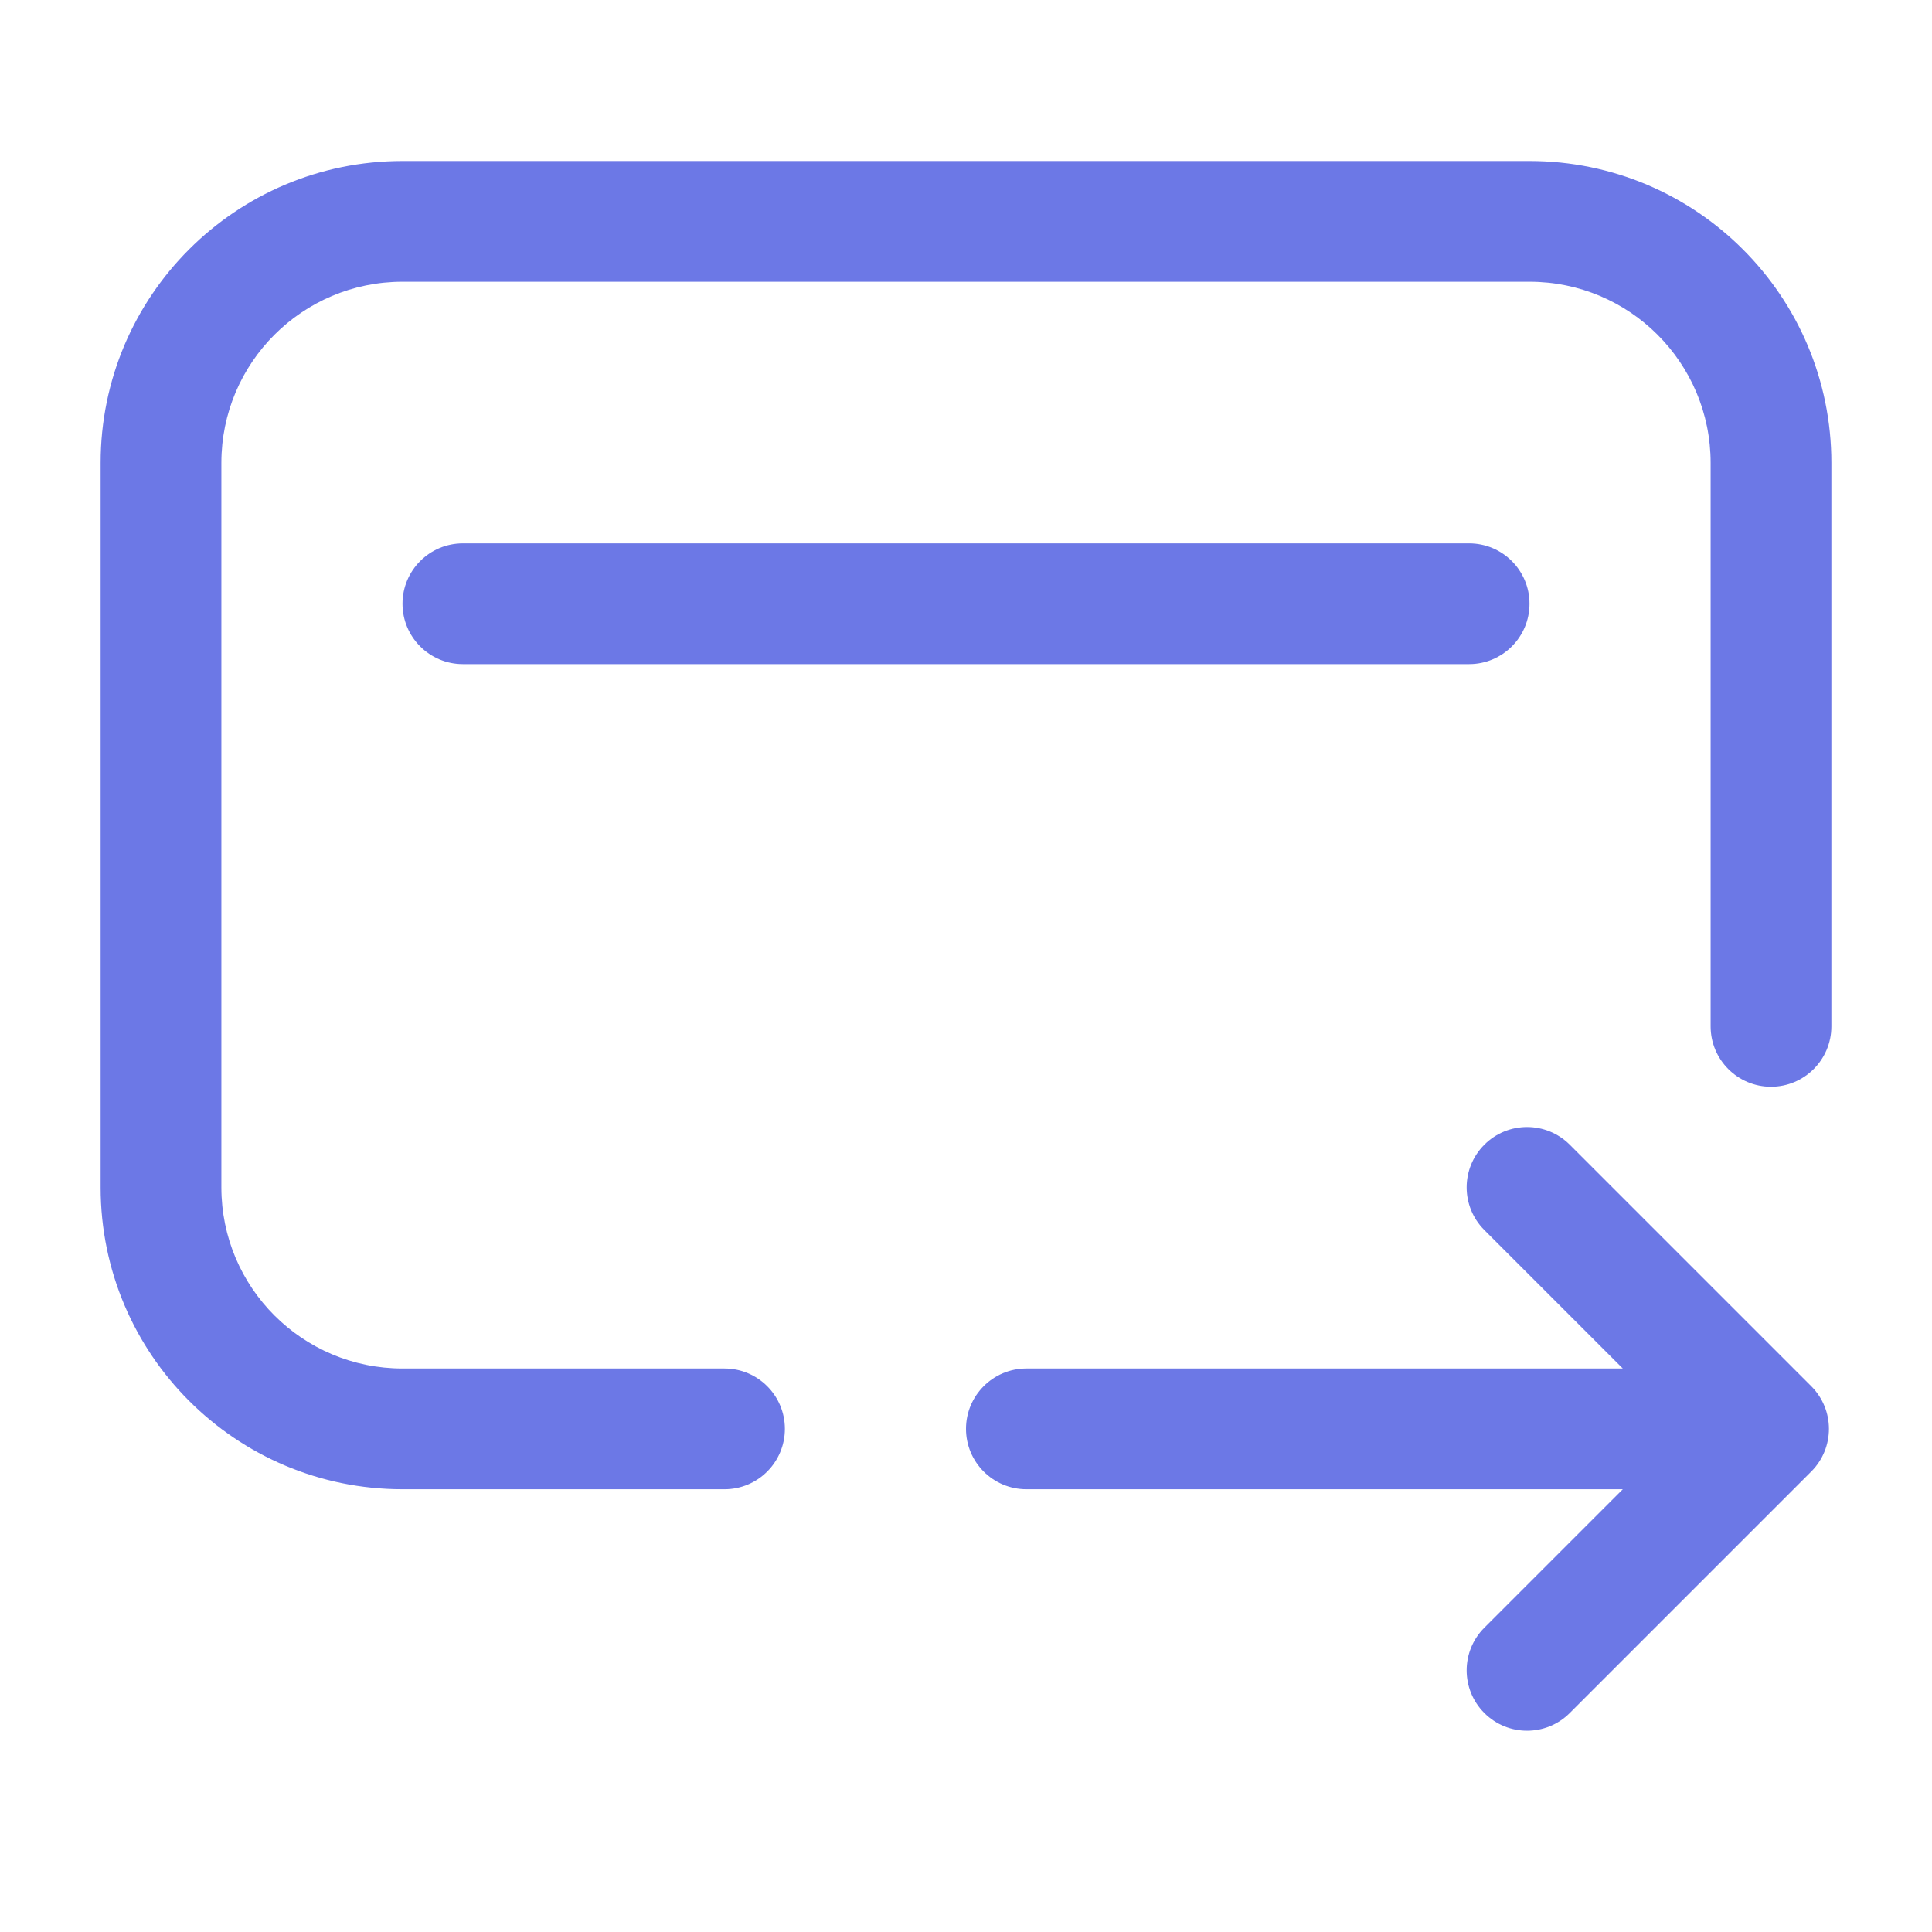 <svg width="24" height="24" viewBox="0 0 24 24" fill="none" xmlns="http://www.w3.org/2000/svg">
<path fill-rule="evenodd" clip-rule="evenodd" d="M22 13.5C21.586 13.5 21.25 13.164 21.25 12.75V5.75C21.25 4.507 20.243 3.5 19 3.5H5C3.757 3.5 2.75 4.507 2.75 5.75V14.75C2.75 15.993 3.757 17 5 17H9C9.414 17 9.75 17.336 9.75 17.75C9.75 18.164 9.414 18.5 9 18.5H5C2.929 18.5 1.25 16.821 1.25 14.75V5.75C1.25 3.679 2.929 2 5 2H19C21.071 2 22.75 3.679 22.75 5.75V12.75C22.75 13.164 22.414 13.5 22 13.5ZM18.25 6.75C18.664 6.75 19 7.086 19 7.5C19 7.914 18.664 8.25 18.25 8.25H5.75C5.336 8.25 5 7.914 5 7.5C5 7.086 5.336 6.75 5.75 6.75H18.25Z" fill="#6C78E6"/>
<path d="M20.159 18.5H12.75C12.336 18.5 12 18.164 12 17.75C12 17.336 12.336 17 12.75 17H20.159L18.439 15.28C18.146 14.987 18.146 14.513 18.439 14.22C18.732 13.927 19.207 13.927 19.5 14.22L22.5 17.22C22.793 17.513 22.793 17.987 22.5 18.28L19.5 21.28C19.207 21.573 18.732 21.573 18.439 21.28C18.146 20.987 18.146 20.513 18.439 20.22L20.159 18.5Z" fill="#6C78E6"/>
</svg>
